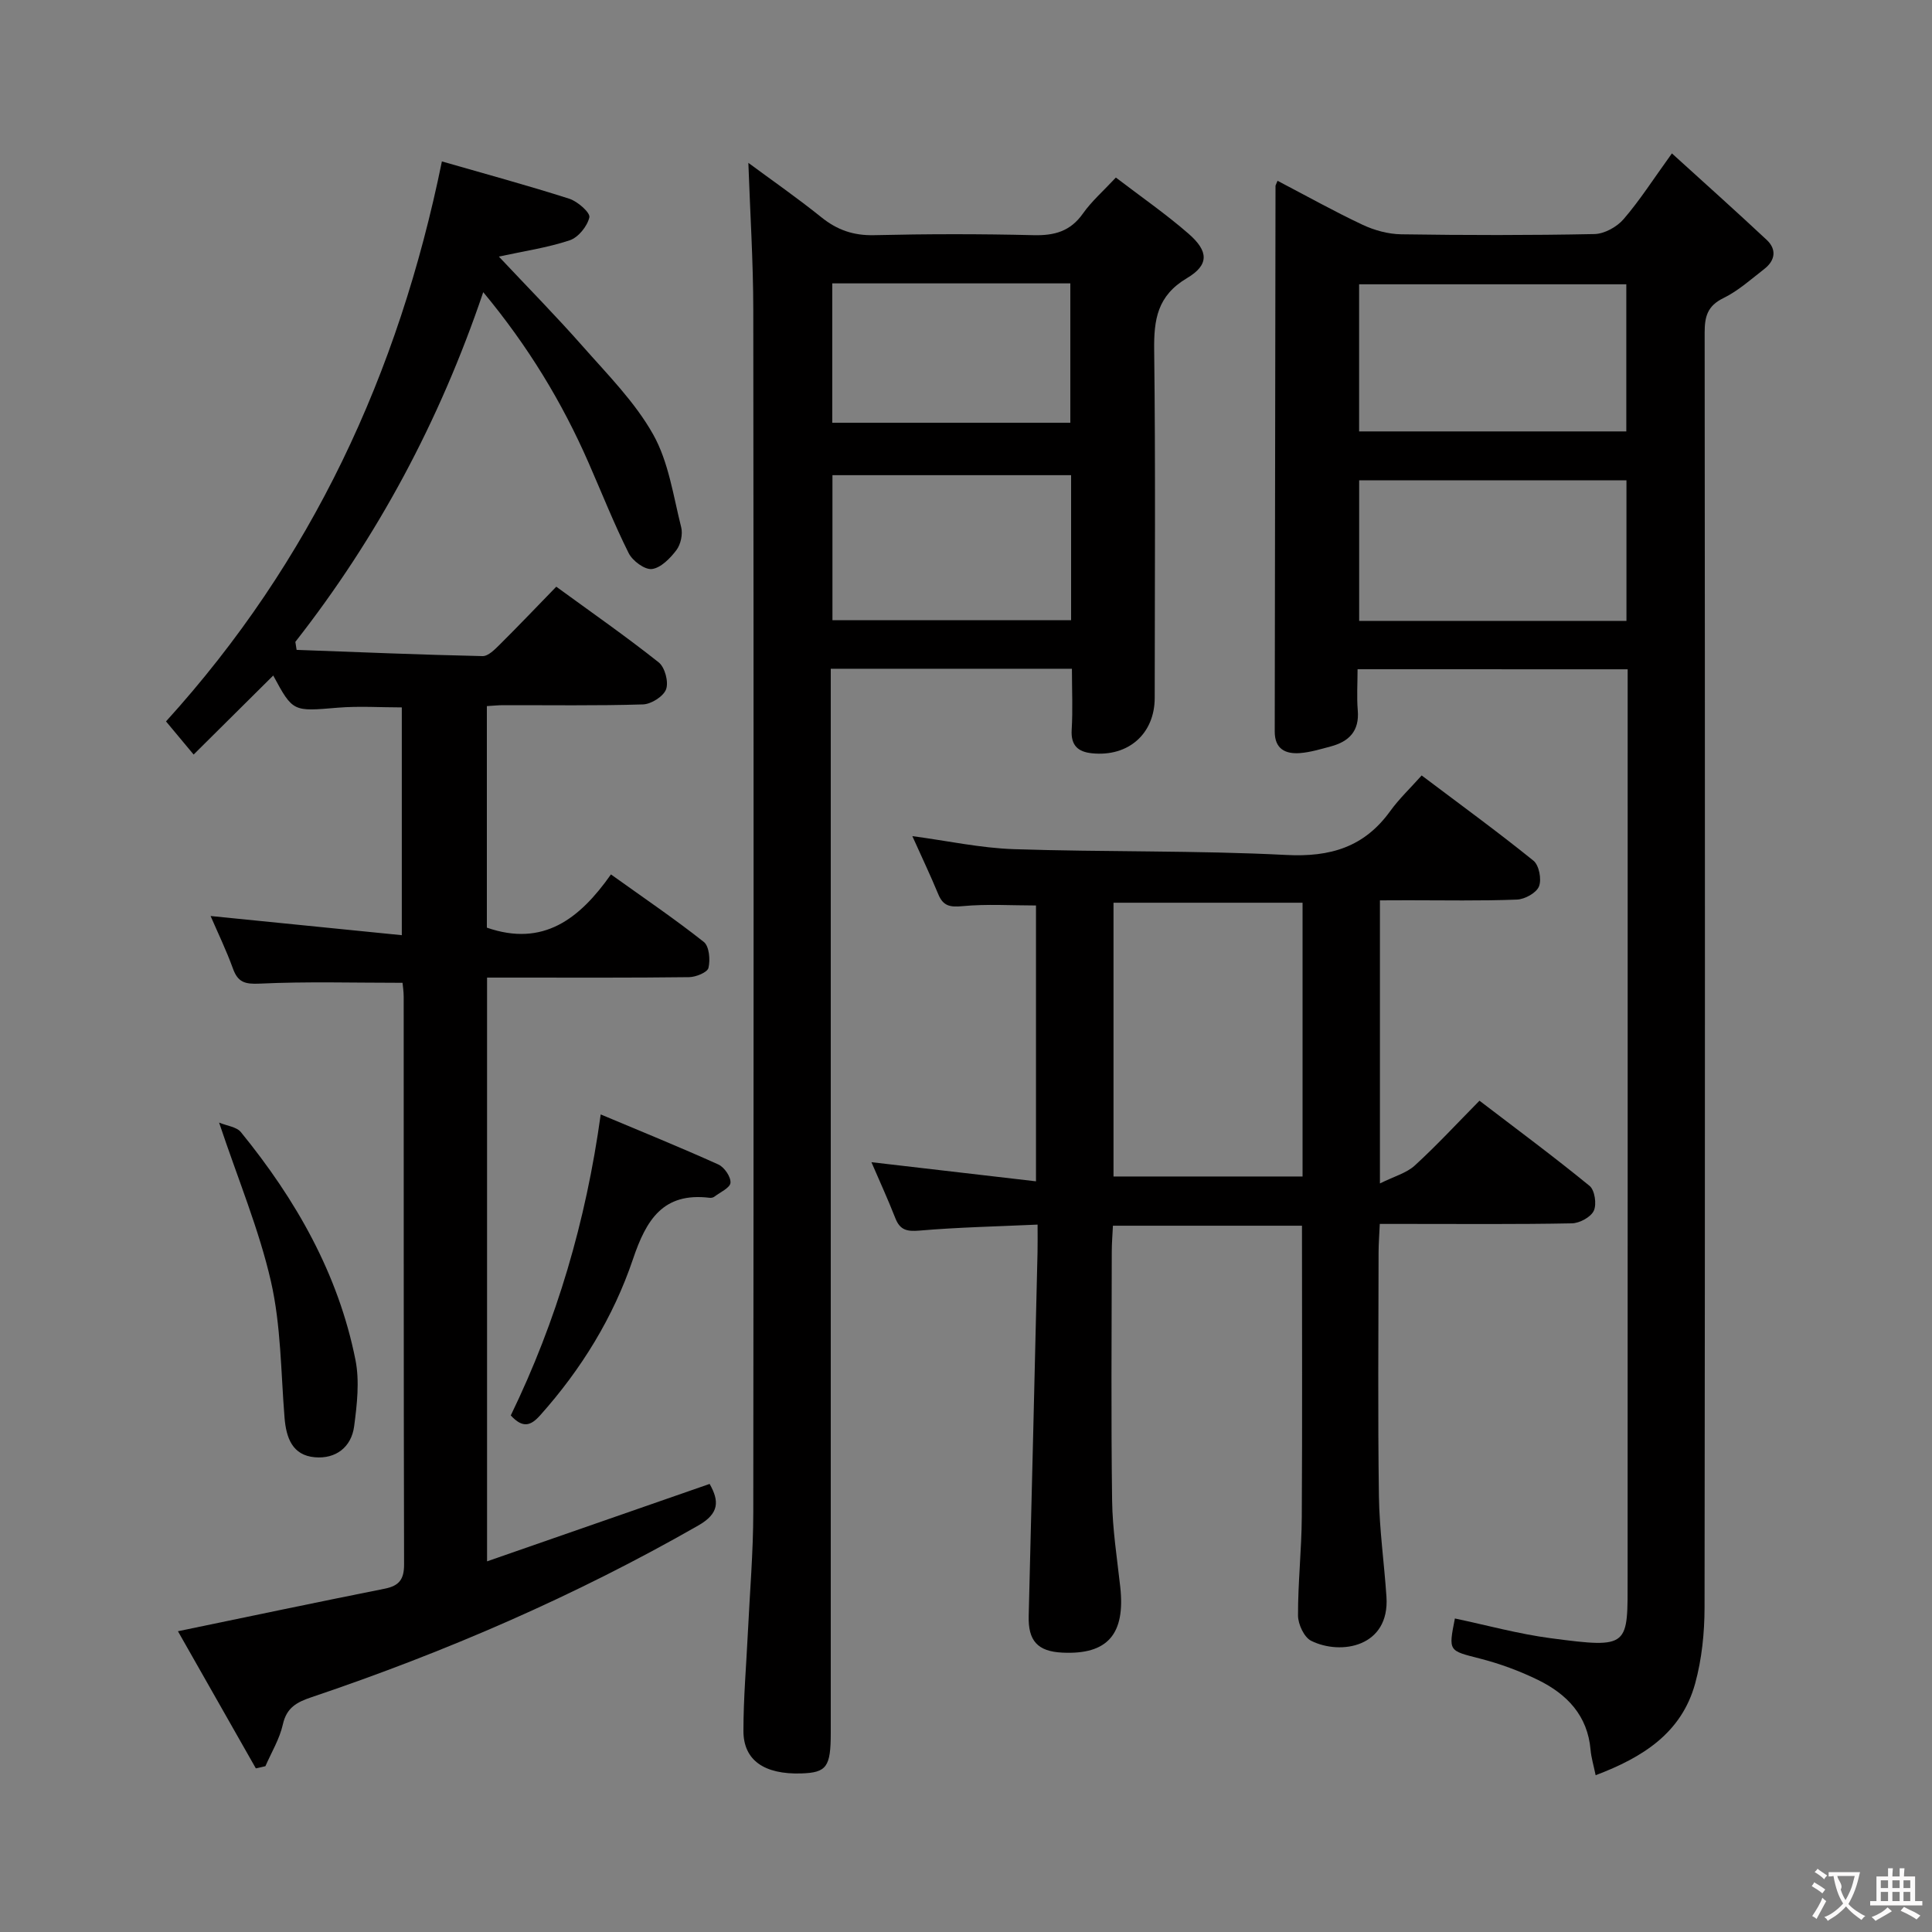 <svg enable-background="new 0 0 400 400" viewBox="0 0 400 400" xmlns="http://www.w3.org/2000/svg"><rect x="0" y="0" width="400" height="400" fill="#808080" stroke="none"/><g fill="#010000"><path d="m52.97 366.12c-5.36-9.44-10.72-18.87-16.13-28.39 14.68-3.04 28.73-6 42.82-8.81 3-.6 4.01-1.95 4-5.05-.1-39.16-.06-78.32-.08-117.48 0-1.12-.18-2.25-.24-2.91-10.1 0-19.86-.29-29.58.17-3.08.14-4.51-.28-5.54-3.14-1.35-3.72-3.08-7.31-4.62-10.86 13.18 1.32 26.14 2.62 39.59 3.97 0-16.21 0-31.43 0-47.16-4.45 0-8.88-.3-13.25.06-9.29.78-9.28.92-13.37-6.66-5.35 5.31-10.79 10.71-16.48 16.36-2.36-2.83-4.04-4.85-5.72-6.86 30.11-33.17 48.15-71.96 57.12-115.94 8.98 2.59 17.74 4.96 26.39 7.73 1.72.55 4.37 2.9 4.14 3.85-.43 1.86-2.3 4.17-4.09 4.76-4.65 1.54-9.57 2.26-14.65 3.36 5.84 6.22 11.76 12.22 17.33 18.54 5.16 5.86 10.84 11.56 14.61 18.27 3.21 5.7 4.17 12.71 5.81 19.22.37 1.44-.09 3.56-.99 4.75-1.28 1.69-3.22 3.68-5.07 3.91-1.49.18-4.01-1.69-4.81-3.29-3.04-6.08-5.55-12.43-8.28-18.66-5.49-12.56-12.52-24.16-21.83-35.37-9.03 26.68-21.88 50.67-38.9 72.4.09.55.17 1.11.26 1.66 12.83.47 25.65 1.01 38.49 1.29 1.18.03 2.55-1.38 3.57-2.39 3.89-3.86 7.67-7.84 11.7-11.98 7.38 5.38 14.46 10.31 21.21 15.67 1.28 1.02 2.08 4.03 1.53 5.56-.53 1.47-3.07 3.08-4.77 3.14-9.66.3-19.33.14-28.99.16-.99 0-1.98.11-3.35.19v45.87c11.65 4.04 19.19-1.79 25.69-11.02 6.74 4.83 13.16 9.18 19.23 13.98 1.12.89 1.36 3.7.96 5.37-.22.93-2.59 1.9-4.01 1.92-12 .15-23.99.09-35.99.09-1.81 0-3.62 0-5.84 0v120.86c15.6-5.43 30.73-10.69 46.08-16.03 2 3.54 2.04 6.1-2.35 8.61-25.49 14.58-52.28 26.17-80.05 35.54-3.06 1.03-5.18 2.14-5.96 5.65-.67 3-2.36 5.77-3.61 8.64-.67.17-1.33.31-1.98.45z"/><path d="m281.07 138.56c0 2.94-.19 5.74.04 8.5.37 4.32-1.83 6.49-5.66 7.5-2.08.55-4.19 1.2-6.32 1.36-3 .22-5.21-.85-5.21-4.45.06-37.65.1-75.31.16-112.96 0-.15.11-.31.42-1.08 5.88 3.07 11.63 6.29 17.57 9.09 2.46 1.16 5.34 1.95 8.04 1.99 13.33.2 26.66.22 39.99-.05 2.07-.04 4.66-1.47 6.05-3.09 3.35-3.88 6.13-8.25 10-13.61 6.76 6.14 13.26 11.95 19.63 17.91 2.1 1.97 1.76 4.25-.48 6-2.75 2.14-5.42 4.55-8.51 6.06-3.29 1.61-3.86 3.83-3.86 7.12.07 87.98.09 175.97-.02 263.95-.01 5.27-.56 10.7-1.95 15.76-2.82 10.24-10.84 15.29-20.6 18.98-.43-2.09-.91-3.65-1.05-5.24-.6-7.1-4.88-11.54-10.83-14.46-3.85-1.89-7.96-3.4-12.11-4.46-6.45-1.66-6.51-1.44-5.15-8.29 6.6 1.39 13.14 3.2 19.81 4.08 16.56 2.19 15.94 1.73 15.95-12.78.02-60.82.01-121.64.01-182.46 0-1.66 0-3.32 0-5.36-18.61-.01-36.98-.01-55.92-.01zm55.64-49.24c0-10.57 0-20.49 0-30.46-18.66 0-37.02 0-55.32 0v30.46zm.03 10.13c-18.62 0-36.86 0-55.34 0v29.1h55.34c0-9.71 0-19.15 0-29.1z"/><path d="m221.93 138.46c-16.78 0-33.02 0-49.93 0v5.91 214.39c0 7.07-.85 8.24-6.1 8.41-7.64.24-11.98-2.71-11.98-8.79 0-6.8.59-13.59.92-20.39.4-8.3 1.11-16.61 1.12-24.91.08-82.96.09-165.91 0-248.87-.01-10.09-.66-20.17-1.02-30.49 4.87 3.6 10.13 7.25 15.11 11.26 3.28 2.64 6.65 3.81 10.92 3.71 10.99-.26 21.99-.27 32.98 0 4.35.11 7.65-.78 10.26-4.48 1.79-2.54 4.2-4.64 6.82-7.45 5.14 3.93 10.33 7.52 15.06 11.64 4.15 3.62 4.28 6.44-.35 9.19-6.14 3.65-6.86 8.57-6.78 14.92.29 23.98.12 47.97.11 71.96 0 7.44-5.44 12.26-12.98 11.49-2.89-.29-4.41-1.61-4.21-4.87.25-4.1.05-8.23.05-12.63zm-.17-40.08c-16.87 0-33.21 0-49.41 0v30.02h49.41c0-10.19 0-19.96 0-30.02zm-49.45-39.71v28.86h49.29c0-9.81 0-19.21 0-28.86-16.57 0-32.81 0-49.29 0z"/><path d="m285.7 186.41v58.61c2.98-1.48 5.5-2.15 7.2-3.7 4.54-4.15 8.73-8.69 13.41-13.43 7.72 5.9 15.4 11.59 22.8 17.64 1.07.88 1.5 3.8.87 5.14-.62 1.33-2.94 2.58-4.54 2.61-11.32.22-22.66.12-33.98.12-1.79 0-3.58 0-5.79 0-.1 2.33-.25 4.1-.25 5.88-.02 16.83-.17 33.66.07 50.48.1 6.95 1.1 13.89 1.56 20.84.7 10.37-9.43 12.17-15.59 9.11-1.46-.73-2.71-3.43-2.72-5.23-.02-6.81.74-13.61.78-20.42.12-19.97.04-39.95.04-60.29-12.85 0-25.75 0-39.14 0-.09 1.88-.24 3.64-.24 5.4-.02 17.16-.16 34.32.07 51.48.08 5.96 1.02 11.91 1.68 17.85 1.1 9.83-2.6 14.11-11.97 13.66-5.15-.24-7.11-2.47-6.98-7.58.64-25.11 1.23-50.23 1.83-75.34.04-1.77.01-3.54.01-5.7-8.59.39-16.54.56-24.44 1.24-2.59.22-4.04-.09-5.01-2.57-1.55-3.95-3.32-7.81-4.95-11.59 11.4 1.33 22.52 2.62 34.07 3.96 0-19.67 0-38.25 0-57.11-5.08 0-10.19-.34-15.22.14-2.6.25-4.01-.03-5.02-2.49-1.63-3.94-3.47-7.8-5.36-12.01 7.31.98 14.14 2.47 21.02 2.7 18.79.62 37.63.24 56.4 1.2 9.12.47 16.13-1.62 21.51-9.07 1.84-2.55 4.17-4.75 6.52-7.39 8.15 6.14 15.8 11.71 23.15 17.65 1.16.94 1.72 3.87 1.14 5.32-.54 1.35-2.94 2.67-4.57 2.73-7.49.29-14.99.14-22.49.14-1.8.02-3.6.02-5.87.02zm-16.02.49c-13.26 0-26.25 0-39.14 0v56.68h39.14c0-19.09 0-37.83 0-56.68z"/><path d="m105.75 293.05c9.51-19.6 15.56-40.17 18.62-62.32 8.24 3.46 16.36 6.76 24.35 10.36 1.24.56 2.61 2.55 2.52 3.79-.07 1.04-2.15 1.97-3.37 2.9-.24.18-.65.25-.96.21-9.65-1.17-13.12 4.58-15.86 12.7-4.06 12.02-10.69 22.79-19.21 32.33-1.93 2.16-3.57 2.77-6.09.03z"/><path d="m45.36 232.42c1.63.68 3.62.88 4.51 1.97 11.37 13.95 20.16 29.32 23.72 47.14.88 4.41.33 9.24-.27 13.78-.58 4.33-3.82 6.78-8.13 6.4-4.65-.4-5.94-4-6.28-8.21-.76-9.42-.73-19.04-2.81-28.17-2.45-10.74-6.78-21.06-10.74-32.91z"/></g><path d="m377.9 391.2c-.2.3-.4.5-.6.8-.7-.6-1.4-1-2.2-1.5.2-.3.4-.5.5-.8.6.4 1.4.8 2.3 1.5zm-1.8 6.1c-.2-.2-.5-.4-.9-.6.4-.6.8-1.2 1.2-1.9s.7-1.3.9-1.9c.3.3.5.5.8.7-.7 1.3-1.4 2.6-2 3.7zm2.2-9c-.3.3-.5.5-.6.8-.6-.6-1.3-1.1-2-1.5.3-.3.5-.5.6-.7.6.5 1.3.9 2 1.4zm.3.2v-.9h2 4.5c-.3 1.3-.6 2.5-1 3.6s-.9 2.1-1.4 3c.4.5 1 1 1.6 1.4s1.2.8 1.9 1.1c-.3.2-.5.4-.8.8-.4-.3-1-.7-1.6-1.2s-1.2-1.1-1.6-1.6c-.5.6-1.1 1.1-1.7 1.6s-1.4.9-2.1 1.4c-.1-.3-.3-.5-.7-.8.6-.2 1.2-.5 1.9-1s1.4-1.1 2-1.8c-.5-.8-.9-1.6-1.2-2.5s-.6-2-.8-3.2c-.4.1-.7.1-1 .1zm2.5 2.7c.3 1 .7 1.7 1 2.2.3-.5.6-1.1 1-2s.6-1.9.9-3h-3.2-.4c.1.9 1.3 1.8.7 2.8z" fill="#fbfafa"/><path d="m396.5 388.5v1.5 3.6h1.5v.9c-.4 0-1 0-1.7 0h-7.9c-.5 0-.9 0-1.2 0v-.9h1.3v-3.5c0-.7 0-1.2 0-1.6h2.4c0-.8 0-1.4 0-1.7h1c0 .3-.1.8-.1 1.7h1.5c0-.8 0-1.4 0-1.7h1c0 .3-.1.9-.1 1.7zm-8.2 9.2c-.2-.3-.5-.5-.8-.8.8-.3 1.4-.6 1.9-.9s1-.7 1.4-1.1c.3.3.6.5.9.8-1.6 1-2.8 1.6-3.4 2zm2.6-6.8v-1.6h-1.5v1.6zm0 2.7v-1.9h-1.5v1.9zm2.4-2.7v-1.6h-1.5v1.6zm0 2.7v-1.9h-1.5v1.9zm.2 2 .7-.8c.4.2.9.5 1.6.8s1.3.7 1.8 1c-.3.3-.5.5-.8.8-.4-.3-1.5-1-3.3-1.8zm2-4.7v-1.6h-1.4v1.6zm0 2.7v-1.9h-1.4v1.9z" fill="#fbfafa"/></svg>